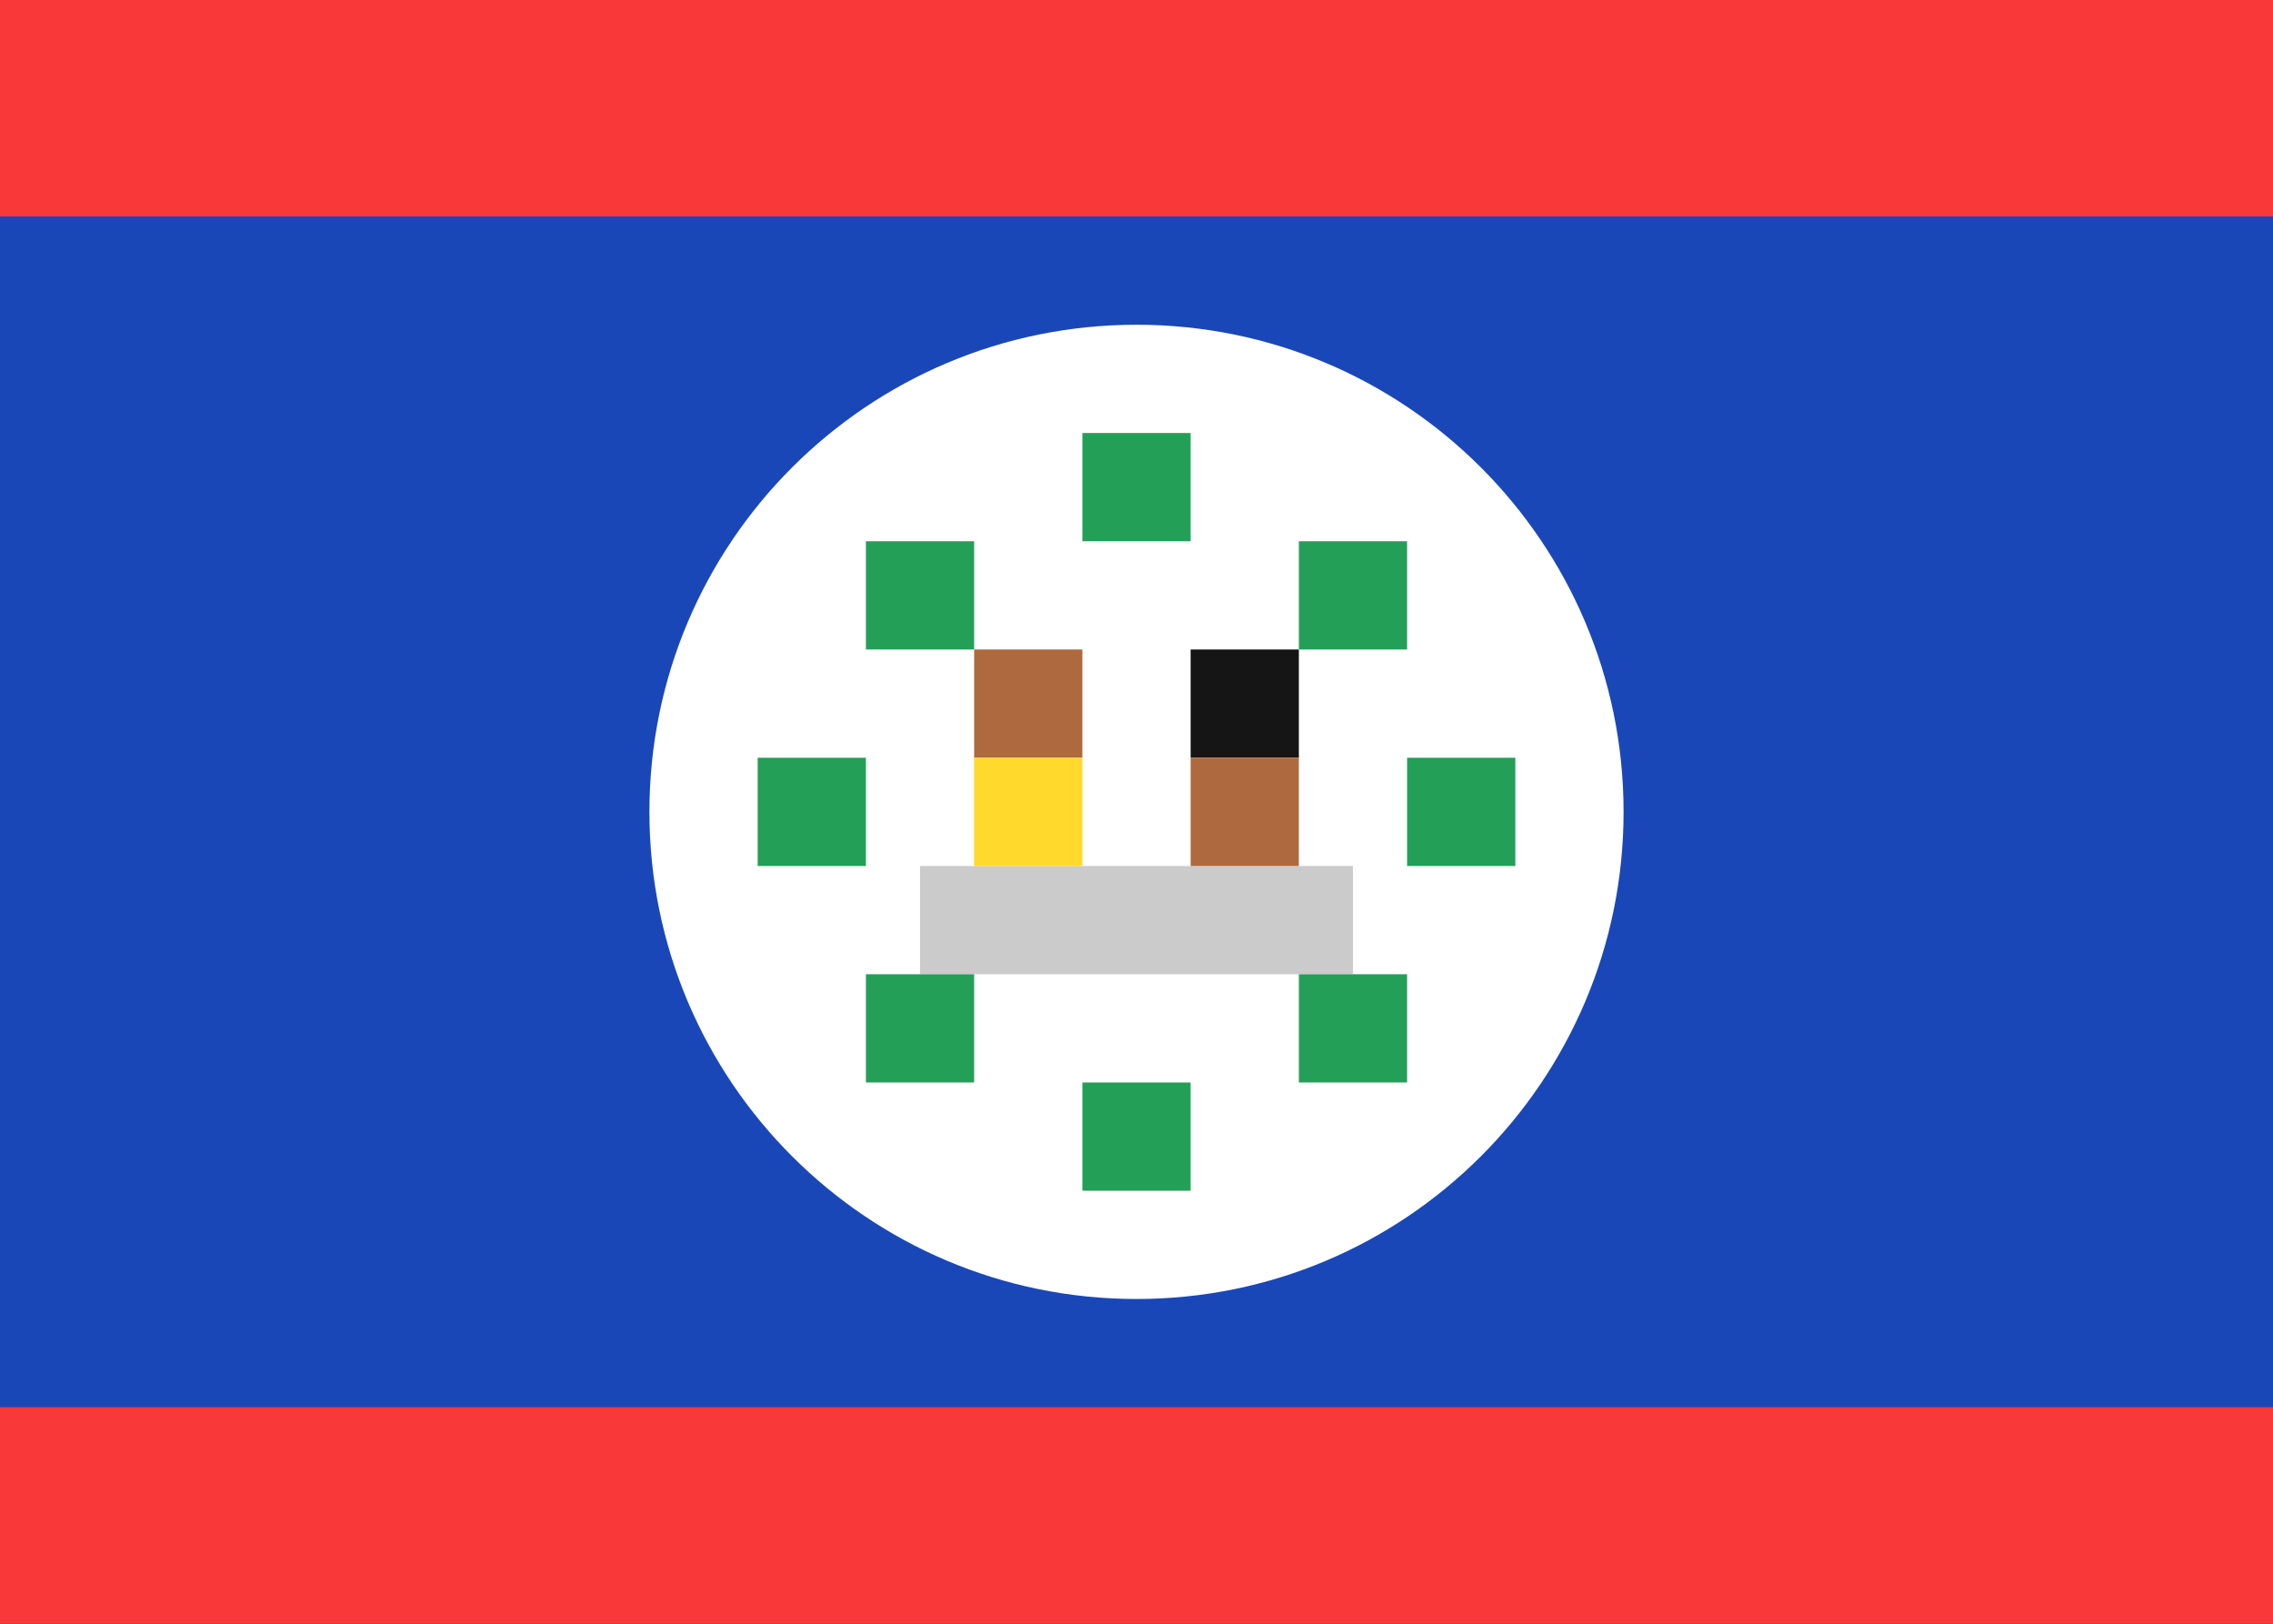 <svg width="21" height="15" viewBox="0 0 21 15" fill="none" xmlns="http://www.w3.org/2000/svg">
<rect x="0" y="0" width="21" height="15" fill="#333333" stroke="none"/>
<g clip-path="url(#clip0_2492_16040)">
<rect width="21" height="15" fill="#1A47B8"/>
<path d="M10.5 12C12.985 12 15 9.985 15 7.5C15 5.015 12.985 3 10.5 3C8.015 3 6 5.015 6 7.5C6 9.985 8.015 12 10.5 12Z" fill="white"/>
<path fill-rule="evenodd" clip-rule="evenodd" d="M8.5 8H12.5V9H8.5V8Z" fill="#CBCBCB"/>
<path fill-rule="evenodd" clip-rule="evenodd" d="M8 5H9V6H8V5ZM10 4H11V5H10V4ZM12 5H13V6H12V5ZM13 7H14V8H13V7ZM12 9H13V10H12V9Z" fill="#249F58"/>
<path fill-rule="evenodd" clip-rule="evenodd" d="M11 6H12V7H11V6Z" fill="#151515"/>
<path fill-rule="evenodd" clip-rule="evenodd" d="M11 7H12V8H11V7Z" fill="#AE6A3E"/>
<path fill-rule="evenodd" clip-rule="evenodd" d="M9 6H10V7H9V6Z" fill="#AE6A3E"/>
<path fill-rule="evenodd" clip-rule="evenodd" d="M9 7H10V8H9V7Z" fill="#FFDA2C"/>
<path fill-rule="evenodd" clip-rule="evenodd" d="M10 10H11V11H10V10ZM8 9H9V10H8V9ZM7 7H8V8H7V7Z" fill="#249F58"/>
<path fill-rule="evenodd" clip-rule="evenodd" d="M0 13H21V15H0V13ZM0 0H21V2H0V0Z" fill="#F93939"/>
</g>
<defs>
<clipPath id="clip0_2492_16040">
<rect width="21" height="15" fill="white"/>
</clipPath>
</defs>
</svg>
